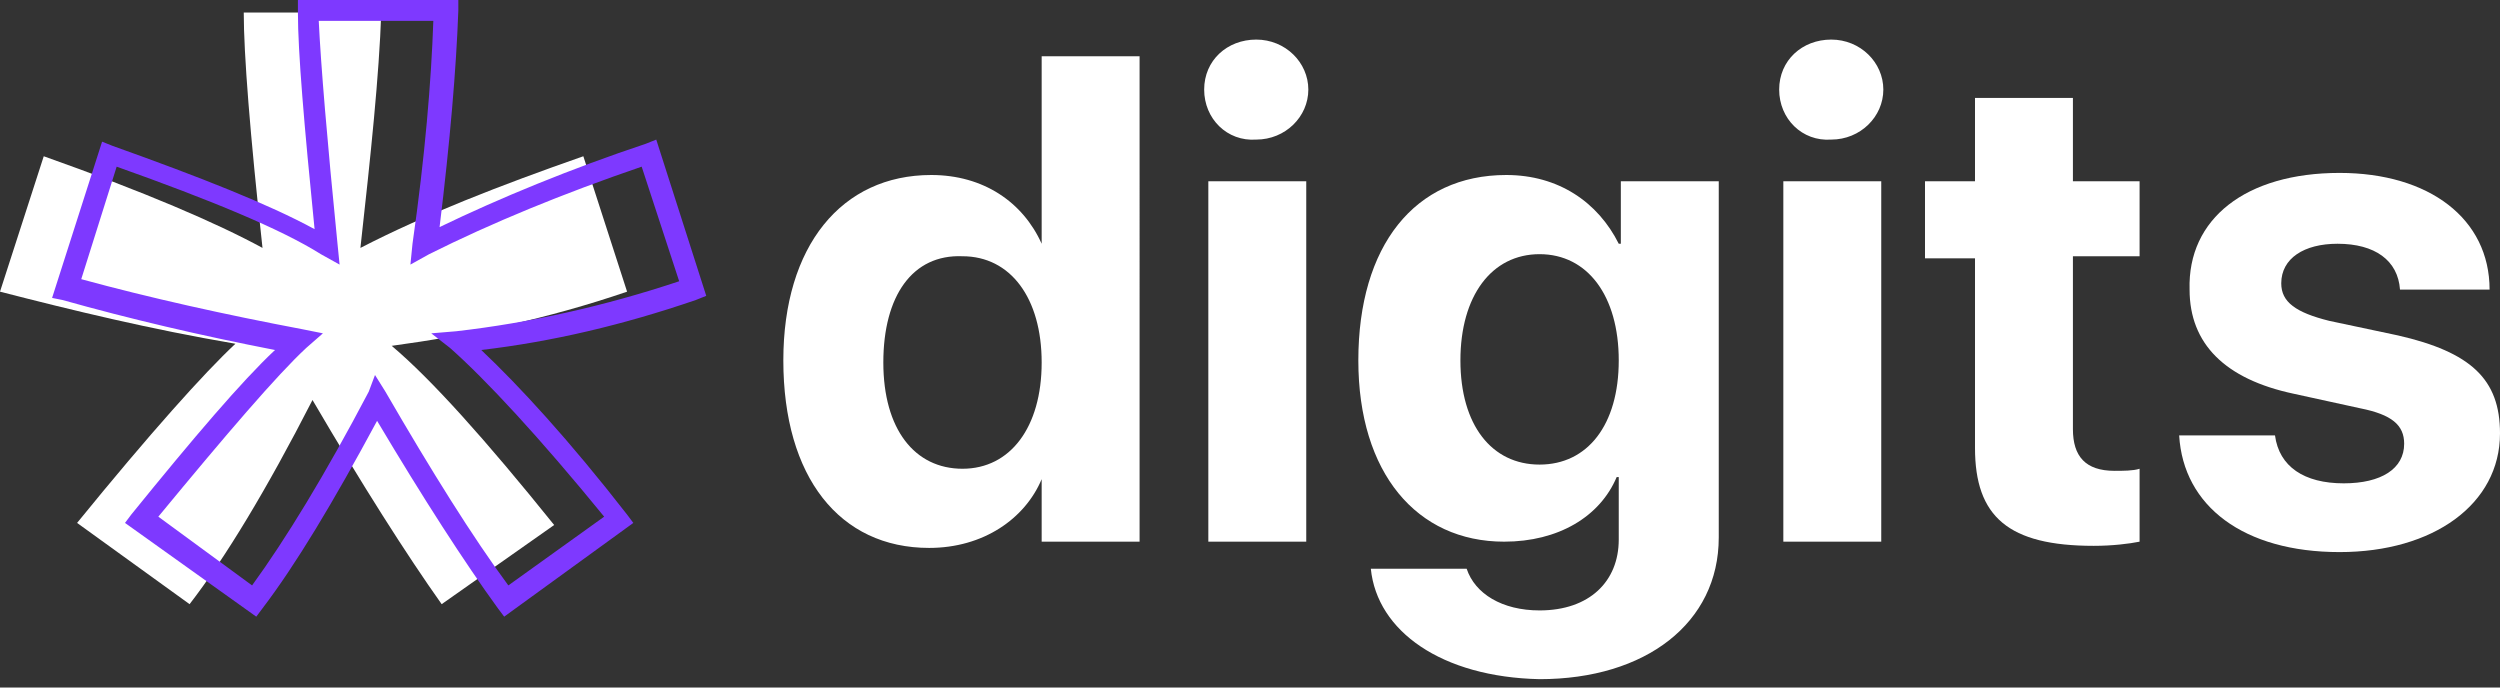 <?xml version="1.0" encoding="utf-8"?>
<!-- Generator: Adobe Illustrator 27.0.0, SVG Export Plug-In . SVG Version: 6.00 Build 0)  -->
<svg version="1.1" id="Layer_1" xmlns="http://www.w3.org/2000/svg" xmlns:xlink="http://www.w3.org/1999/xlink" x="0px" y="0px"
	 viewBox="0 0 120 33" style="enable-background:new 0 0 120 33;" xml:space="preserve">
<rect x="0" y="0" width="120" height="33" fill="#333333" stroke="none"/>
<style type="text/css">
	.st0{fill:#FFFFFF;}
	.st1{fill:#7E39FF;}
</style>
<path class="st0" d="M37.6,17.3c0-5.5,2.8-8.9,7.1-8.9c2.5,0,4.4,1.3,5.3,3.3H50v-9h4.7V26h-4.7v-3H50c-0.8,1.9-2.8,3.3-5.4,3.3
	C40.3,26.3,37.6,22.9,37.6,17.3z M42.4,17.4c0,3.2,1.5,5.1,3.8,5.1c2.3,0,3.8-2,3.8-5.1c0-3.1-1.5-5.1-3.8-5.1
	C43.8,12.2,42.4,14.2,42.4,17.4z"/>
<path class="st0" d="M57.8,4.3c0-1.4,1.1-2.4,2.5-2.4c1.4,0,2.5,1.1,2.5,2.4s-1.1,2.4-2.5,2.4C58.9,6.8,57.8,5.7,57.8,4.3z M58,8.7
	h4.7V26H58V8.7z"/>
<path class="st0" d="M65.8,27.3h4.6c0.4,1.2,1.7,2,3.5,2c2.4,0,3.8-1.4,3.8-3.4v-3h-0.1c-0.8,1.9-2.8,3.1-5.4,3.1
	c-4.2,0-7-3.3-7-8.7c0-5.5,2.7-8.9,7.1-8.9c2.5,0,4.4,1.3,5.4,3.3h0.1v-3h4.7v17.1c0,4.1-3.5,6.8-8.6,6.8
	C69.2,32.5,66.1,30.3,65.8,27.3z M77.7,17.3c0-3.1-1.5-5.1-3.8-5.1c-2.3,0-3.8,2-3.8,5.1s1.5,5,3.8,5C76.2,22.3,77.7,20.4,77.7,17.3
	z"/>
<path class="st0" d="M85.4,4.3c0-1.4,1.1-2.4,2.5-2.4s2.5,1.1,2.5,2.4s-1.1,2.4-2.5,2.4C86.5,6.8,85.4,5.7,85.4,4.3z M85.6,8.7h4.7
	V26h-4.7V8.7z"/>
<path class="st0" d="M99.5,4.7v4h3.2v3.6h-3.2v8.3c0,1.3,0.6,2,2,2c0.4,0,0.9,0,1.2-0.1v3.5c-0.5,0.1-1.3,0.2-2.2,0.2
	c-4.1,0-5.7-1.4-5.7-4.7v-9.1h-2.4V8.7h2.4v-4L99.5,4.7L99.5,4.7z"/>
<path class="st0" d="M112.3,8.3c4.3,0,7.2,2.2,7.2,5.6h-4.3c-0.1-1.4-1.2-2.2-3-2.2c-1.6,0-2.7,0.7-2.7,1.9c0,0.9,0.7,1.4,2.3,1.8
	l3.3,0.7c3.5,0.8,4.9,2.1,4.9,4.7c0,3.4-3.2,5.7-7.7,5.7c-4.6,0-7.5-2.2-7.7-5.6h4.6c0.2,1.5,1.4,2.3,3.3,2.3c1.8,0,2.9-0.7,2.9-1.9
	c0-0.9-0.6-1.4-2.1-1.7l-3.2-0.7c-3.3-0.7-5-2.4-5-5C105,10.5,107.8,8.3,112.3,8.3z"/>
<path class="st0" d="M0,14l2.1-6.5c4.8,1.7,8.3,3.2,10.5,4.4c-0.6-5.5-0.9-9.3-0.9-11.3h6.6c-0.1,3-0.5,6.8-1,11.3
	c3.1-1.6,6.7-3,10.7-4.4l2.1,6.5c-3.8,1.3-7.6,2.1-11.3,2.6c1.9,1.6,4.5,4.5,7.8,8.6L21.2,29c-1.7-2.4-3.8-5.7-6.2-9.8
	c-2.2,4.3-4.2,7.6-5.9,9.8l-5.4-3.9c3.5-4.3,6.1-7.2,7.6-8.6C7.2,15.8,3.5,14.9,0,14z"/>
<path class="st1" d="M24.2,29.6l-0.3-0.4c-1.6-2.2-3.6-5.3-5.8-9c-2.1,3.9-3.9,6.9-5.5,9l-0.3,0.4L6,25.1l0.3-0.4
	c3-3.7,5.3-6.4,6.9-7.9c-3.6-0.7-7-1.5-10.2-2.4l-0.5-0.1l2.4-7.5l0.5,0.2c4.2,1.5,7.5,2.8,9.7,4c-0.5-5-0.8-8.5-0.8-10.4V0H22v0.5
	c-0.1,2.8-0.4,6.3-0.9,10.4c2.9-1.4,6.3-2.8,9.9-4l0.5-0.2l2.4,7.5l-0.5,0.2c-3.5,1.2-6.9,2-10.3,2.4c1.8,1.7,4.2,4.3,7,7.9l0.3,0.4
	L24.2,29.6z M18,18l0.5,0.8c2.2,3.8,4.2,7,5.9,9.3l4.6-3.3c-3.1-3.8-5.7-6.6-7.4-8.1L20.7,16l1.2-0.1c3.5-0.4,7.1-1.2,10.7-2.4
	L30.8,8c-3.8,1.3-7.2,2.7-10.2,4.2l-0.9,0.5l0.1-1c0.6-4.2,0.9-7.8,1-10.7h-5.5c0.1,2.1,0.4,5.7,0.9,10.7l0.1,1l-0.9-0.5
	C13.5,11,10.1,9.6,5.6,8l-1.7,5.4c3.3,0.9,6.9,1.7,10.6,2.4l1,0.2l-0.8,0.7c-1.4,1.3-3.8,4.1-7.1,8.1l4.5,3.3
	c1.6-2.2,3.5-5.3,5.6-9.3L18,18z"/>
</svg>
